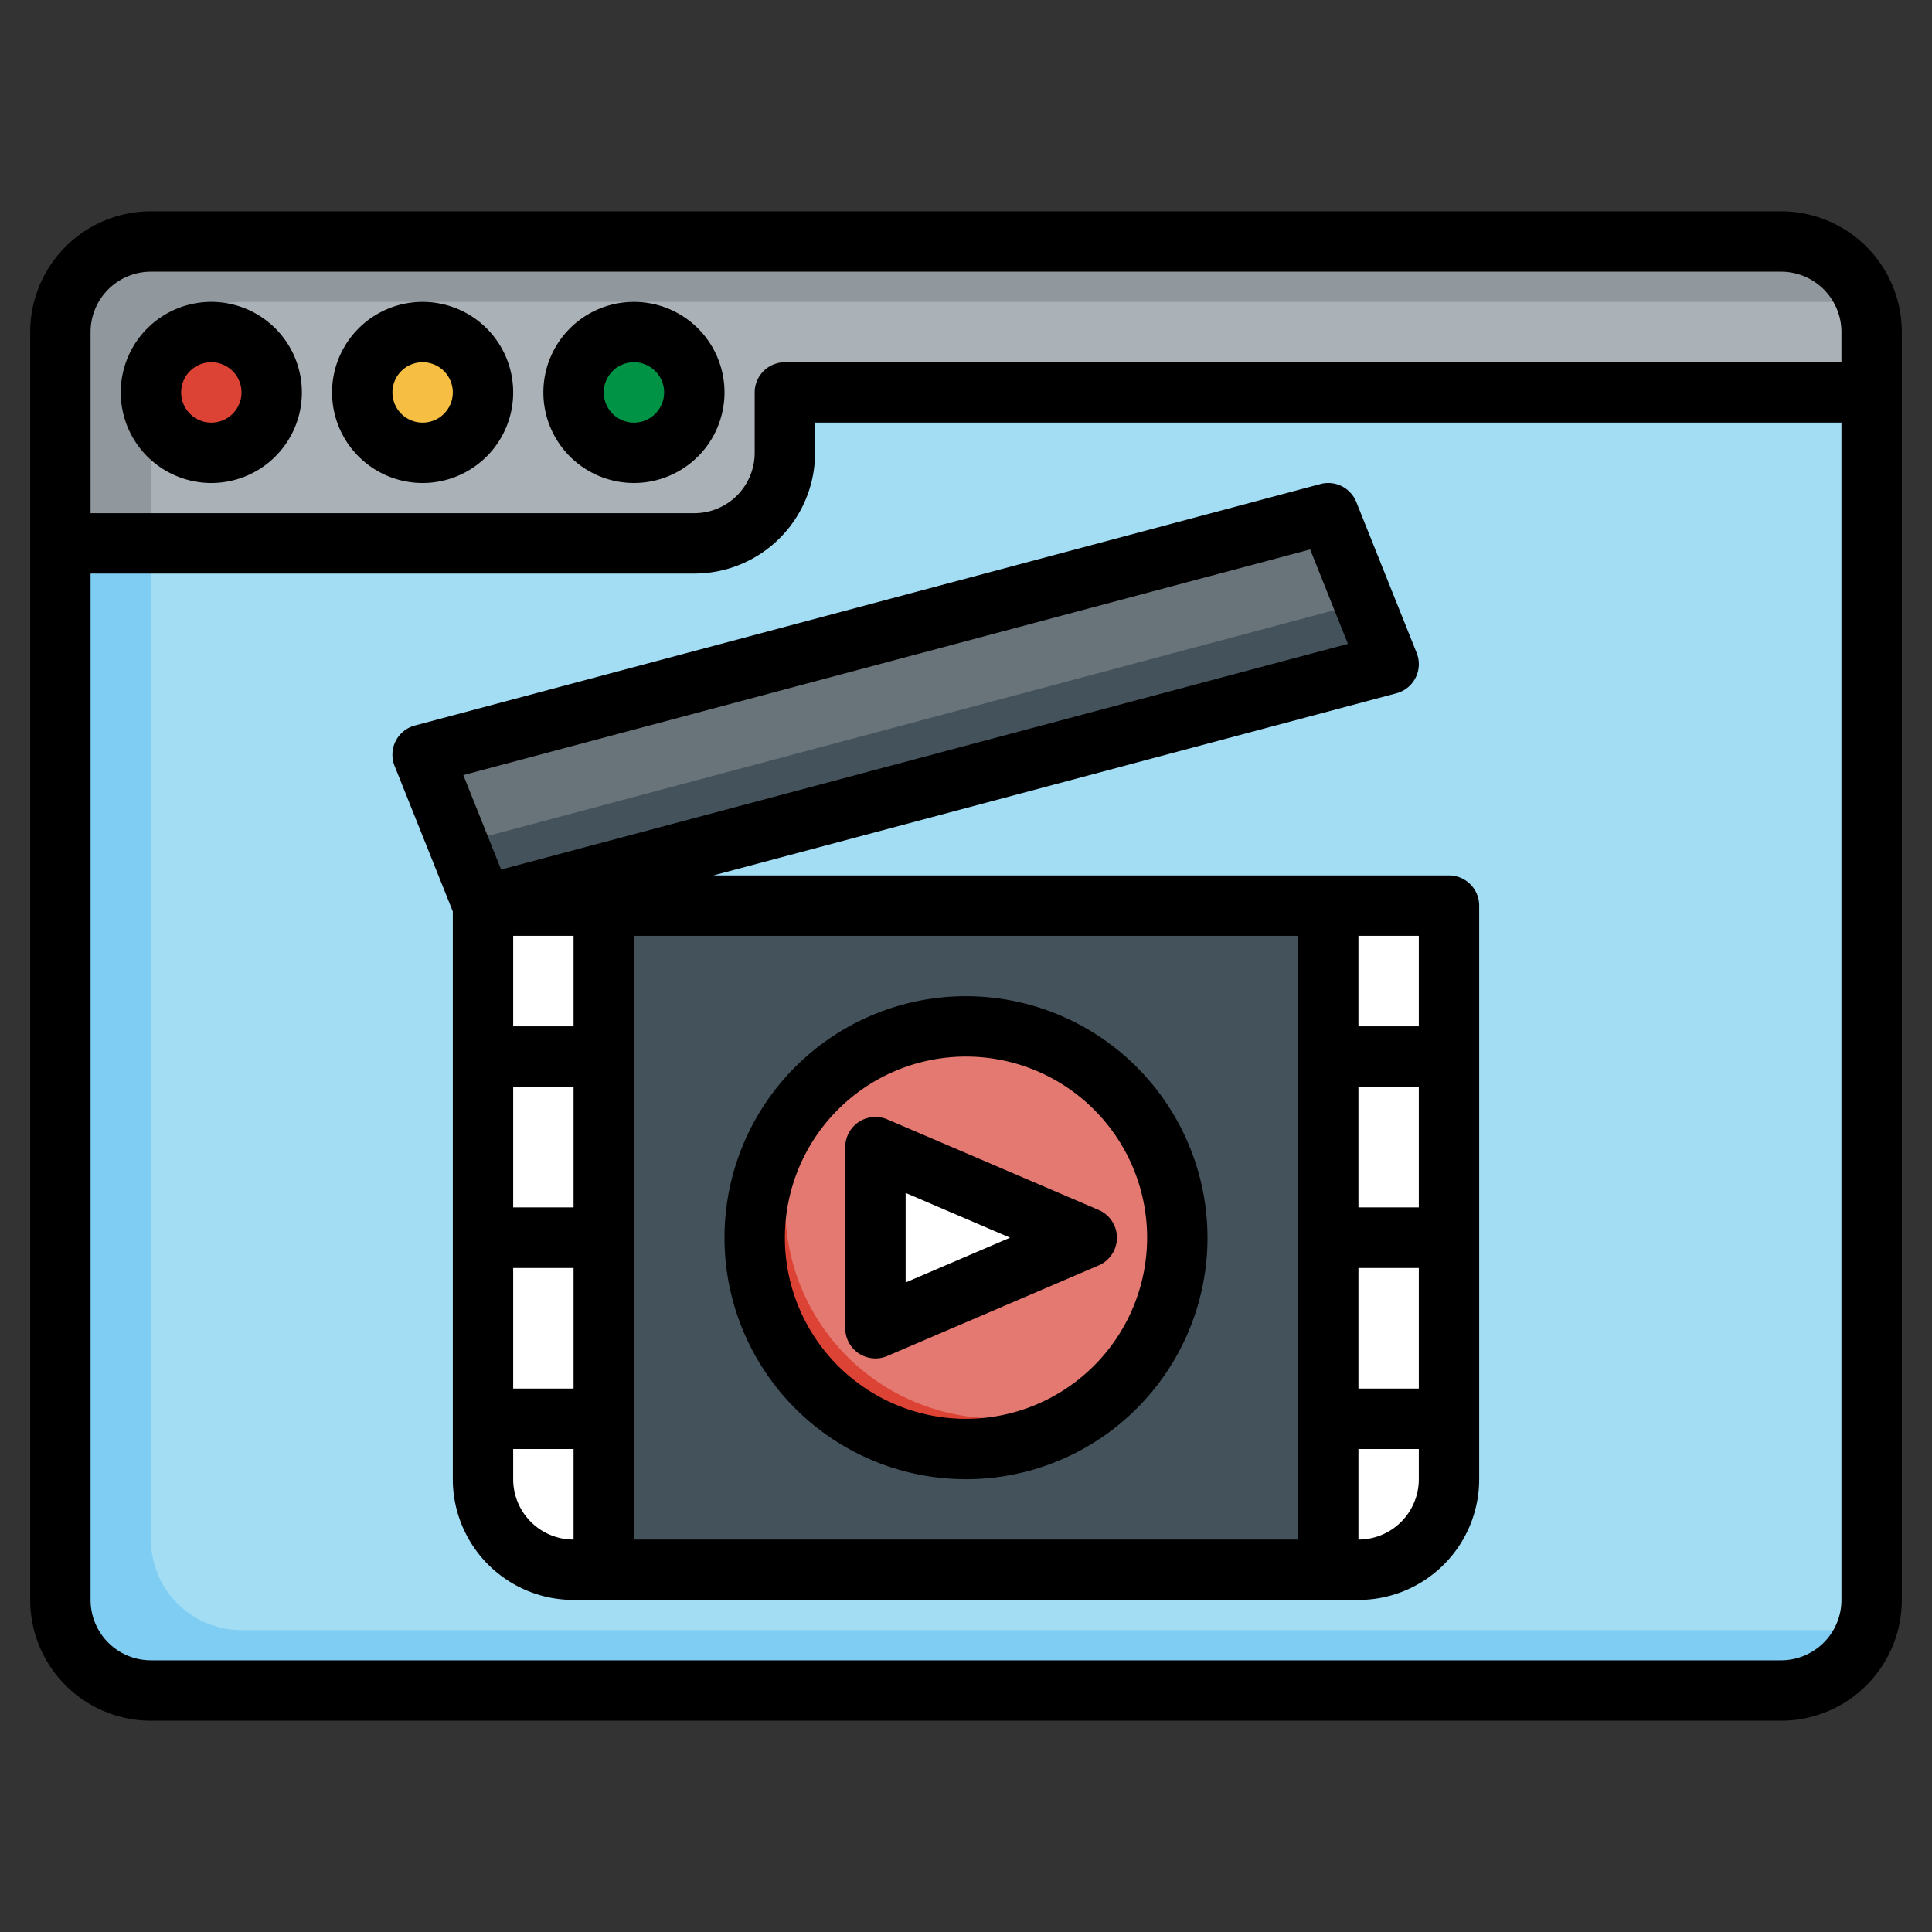<svg xmlns="http://www.w3.org/2000/svg" viewBox="0 0 64 64" id="online-movie">
  <rect x="0" y="0" width="64" height="64" fill="#333333" stroke="none"/>
  <path fill="#7fcdf2" d="M62,11a3,3,0,0,0-3-3H5a3,3,0,0,0-3,3V53a3,3,0,0,0,3,3H59a3,3,0,0,0,3-3Z"></path>
  <path fill="#a2ddf4" d="M62,53V11a3,3,0,0,0-3-3H5.184A2.962,2.962,0,0,0,5,9V51a3,3,0,0,0,3,3H61.816A2.962,2.962,0,0,0,62,53Z"></path>
  <path fill="#43525b" d="M48,30H16V49a3,3,0,0,0,3,3H45a3,3,0,0,0,3-3Z"></path>
  <path fill="#fff" d="M16 30V49a3 3 0 0 0 3 3h1V30zM44 30V52h1a3 3 0 0 0 3-3V30z"></path>
  <path fill="#91989d" d="M59,8H5a3,3,0,0,0-3,3v7H23a3,3,0,0,0,3-3V13H62V11A3,3,0,0,0,59,8Z"></path>
  <path fill="#aab1b7" d="M62,11a2.962,2.962,0,0,0-.184-1H8a3,3,0,0,0-3,3v5H23a3,3,0,0,0,3-3V13H62Z"></path>
  <circle cx="7" cy="13" r="2" fill="#dd4334"></circle>
  <circle cx="14" cy="13" r="2" fill="#f6bf44"></circle>
  <circle cx="21" cy="13" r="2" fill="#009245"></circle>
  <polygon fill="#43525b" points="44 17 46 22 16 30 14 25 44 17"></polygon>
  <circle cx="32" cy="41" r="7" fill="#dd4334"></circle>
  <path fill="#e47971" d="M32,34a6.966,6.966,0,0,0-4.423,1.577,7,7,0,0,0,9.846,9.846A7,7,0,0,0,32,34Z"></path>
  <polygon fill="#fff" points="29 38 29 44 36 41 29 38"></polygon>
  <rect width="4" height="2" x="44" y="34" fill="#43525b"></rect>
  <rect width="4" height="2" x="44" y="40" fill="#43525b"></rect>
  <rect width="4" height="2" x="44" y="46" fill="#43525b"></rect>
  <rect width="4" height="2" x="16" y="34" fill="#43525b"></rect>
  <rect width="4" height="2" x="16" y="40" fill="#43525b"></rect>
  <rect width="4" height="2" x="16" y="46" fill="#43525b"></rect>
  <polygon fill="#69737a" points="15.181 27.952 45.181 19.952 44 17 14 25 15.181 27.952"></polygon>
  <path d="M59,7H5a4,4,0,0,0-4,4V53a4,4,0,0,0,4,4H59a4,4,0,0,0,4-4V11A4,4,0,0,0,59,7ZM5,9H59a2,2,0,0,1,2,2v1H26a1,1,0,0,0-1,1v2a2,2,0,0,1-2,2H3V11A2,2,0,0,1,5,9ZM59,55H5a2,2,0,0,1-2-2V19H23a4,4,0,0,0,4-4V14H61V53A2,2,0,0,1,59,55Z"></path>
  <path d="M7 16a3 3 0 1 0-3-3A3 3 0 0 0 7 16zm0-4a1 1 0 1 1-1 1A1 1 0 0 1 7 12zM14 16a3 3 0 1 0-3-3A3 3 0 0 0 14 16zm0-4a1 1 0 1 1-1 1A1 1 0 0 1 14 12zM21 16a3 3 0 1 0-3-3A3 3 0 0 0 21 16zm0-4a1 1 0 1 1-1 1A1 1 0 0 1 21 12zM48 29H23.631l22.627-6.034a1 1 0 0 0 .671-1.338l-2-5a1 1 0 0 0-1.187-.594l-30 8a1 1 0 0 0-.671 1.338L15 30.193V49a4 4 0 0 0 4 4H45a4 4 0 0 0 4-4V30A1 1 0 0 0 48 29zm-1 5H45V31h2zM19 40H17V36h2zm0-6H17V31h2zm-2 8h2v4H17zm4-11H43V51H21zM45 42h2v4H45zm0-2V36h2v4zM43.4 18.2l1.252 3.129L16.6 28.805l-1.252-3.129zM17 49V48h2v3A2 2 0 0 1 17 49zm28 2V48h2v1A2 2 0 0 1 45 51z"></path>
  <path d="M32,33a8,8,0,1,0,8,8A8.009,8.009,0,0,0,32,33Zm0,14a6,6,0,1,1,6-6A6.006,6.006,0,0,1,32,47Z"></path>
  <path d="M36.394,40.081l-7-3A1,1,0,0,0,28,38v6a1,1,0,0,0,1.394.919l7-3a1,1,0,0,0,0-1.838ZM30,42.483V39.517L33.461,41Z"></path>
</svg>
